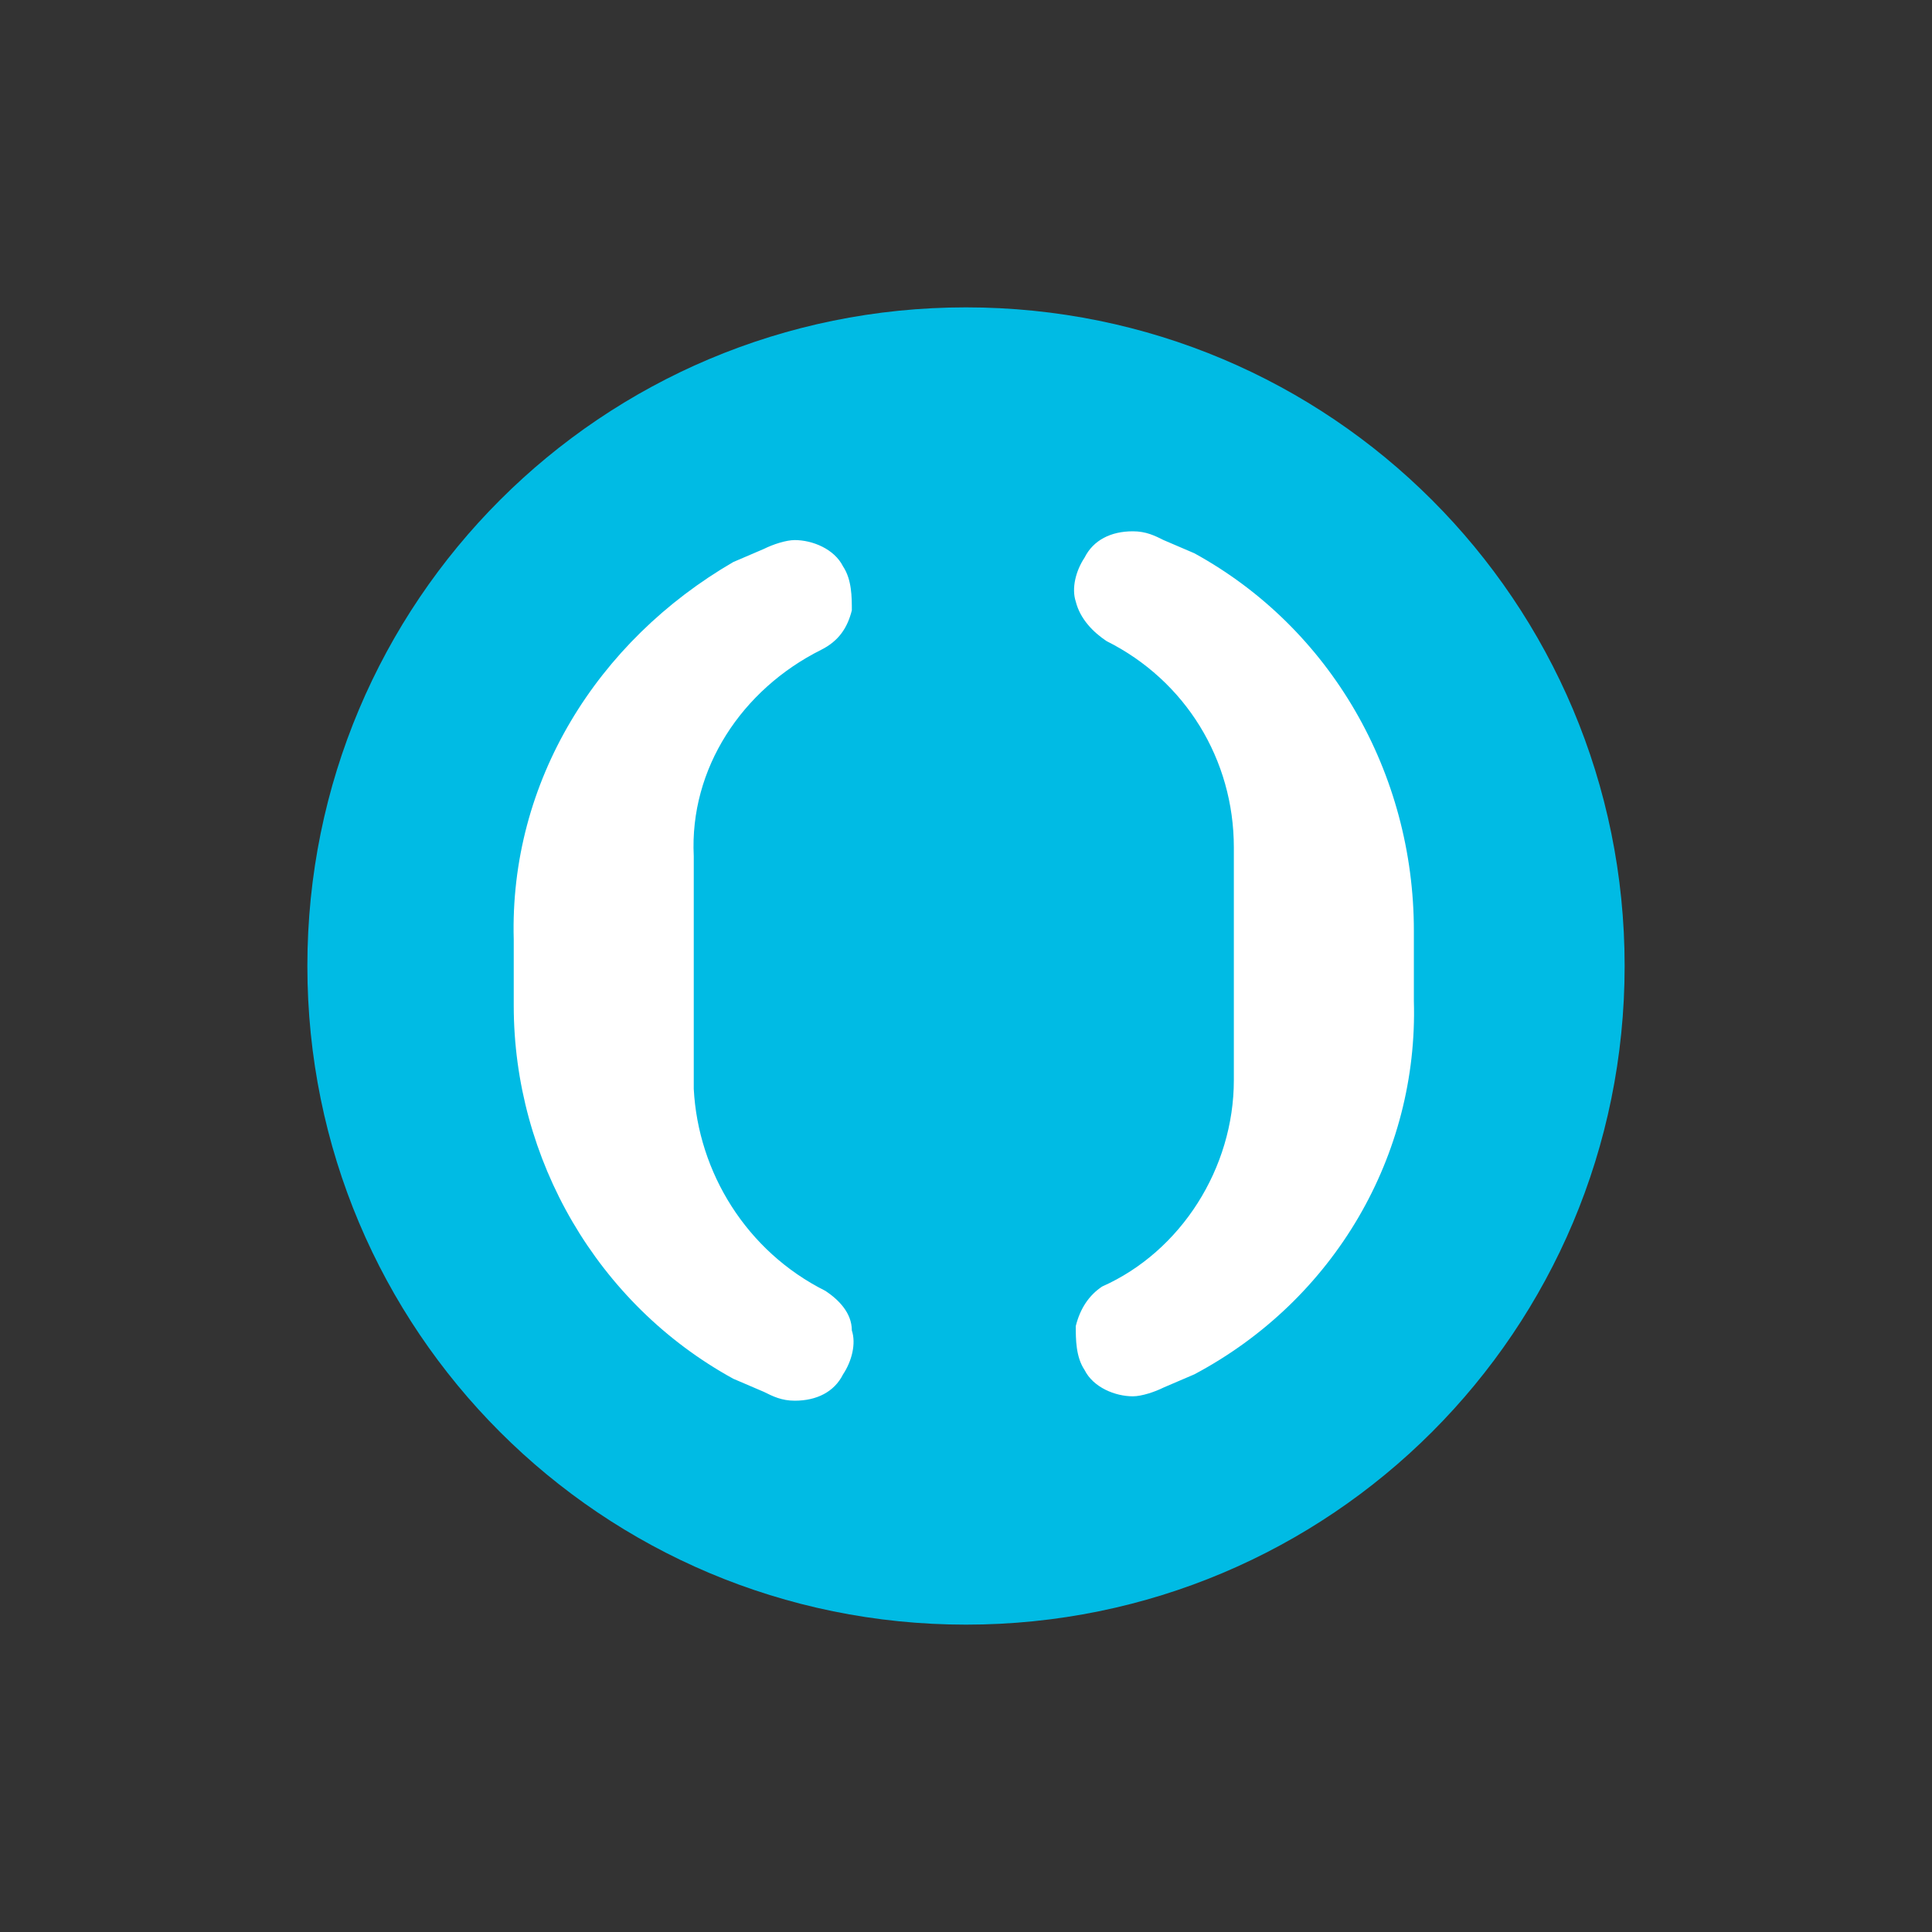 <svg height="44" viewBox="0 0 44 44" width="44" xmlns="http://www.w3.org/2000/svg"><rect x="0" y="0" width="44" height="44" fill="#333333" stroke="none"/><path d="m22 7c-8.3 0-15 6.7-15 15s6.7 15 15 15 15-6.7 15-15-6.7-15-15-15z" fill="#00bbe4"/><path d="m18.8 29.4c.3.2.6.5.6.9.1.3 0 .7-.2 1-.2.4-.6.6-1.1.6-.3 0-.5-.1-.7-.2l-.7-.3c-3.1-1.7-5-5-5-8.5v-1.5c-.1-3.6 1.9-6.8 5-8.6 0 0 .7-.3.7-.3.2-.1.5-.2.7-.2.4 0 .9.2 1.1.6.2.3.2.7.2 1-.1.4-.3.7-.7.9-1.8.9-3 2.7-2.9 4.7v5.3c.1 1.9 1.2 3.7 3 4.6zm13.4-6.6c.1 3.5-1.8 6.8-5 8.5l-.7.3c-.2.1-.5.2-.7.2-.4 0-.9-.2-1.1-.6-.2-.3-.2-.7-.2-1 .1-.4.3-.7.6-.9 1.8-.8 3-2.7 3-4.7v-5.3c0-2-1.1-3.8-2.9-4.7-.3-.2-.6-.5-.7-.9-.1-.3 0-.7.2-1 .2-.4.6-.6 1.1-.6.3 0 .5.1.7.2 0 0 .7.3.7.3 3.1 1.7 5 5 5 8.6z" fill="#fff"/></svg>